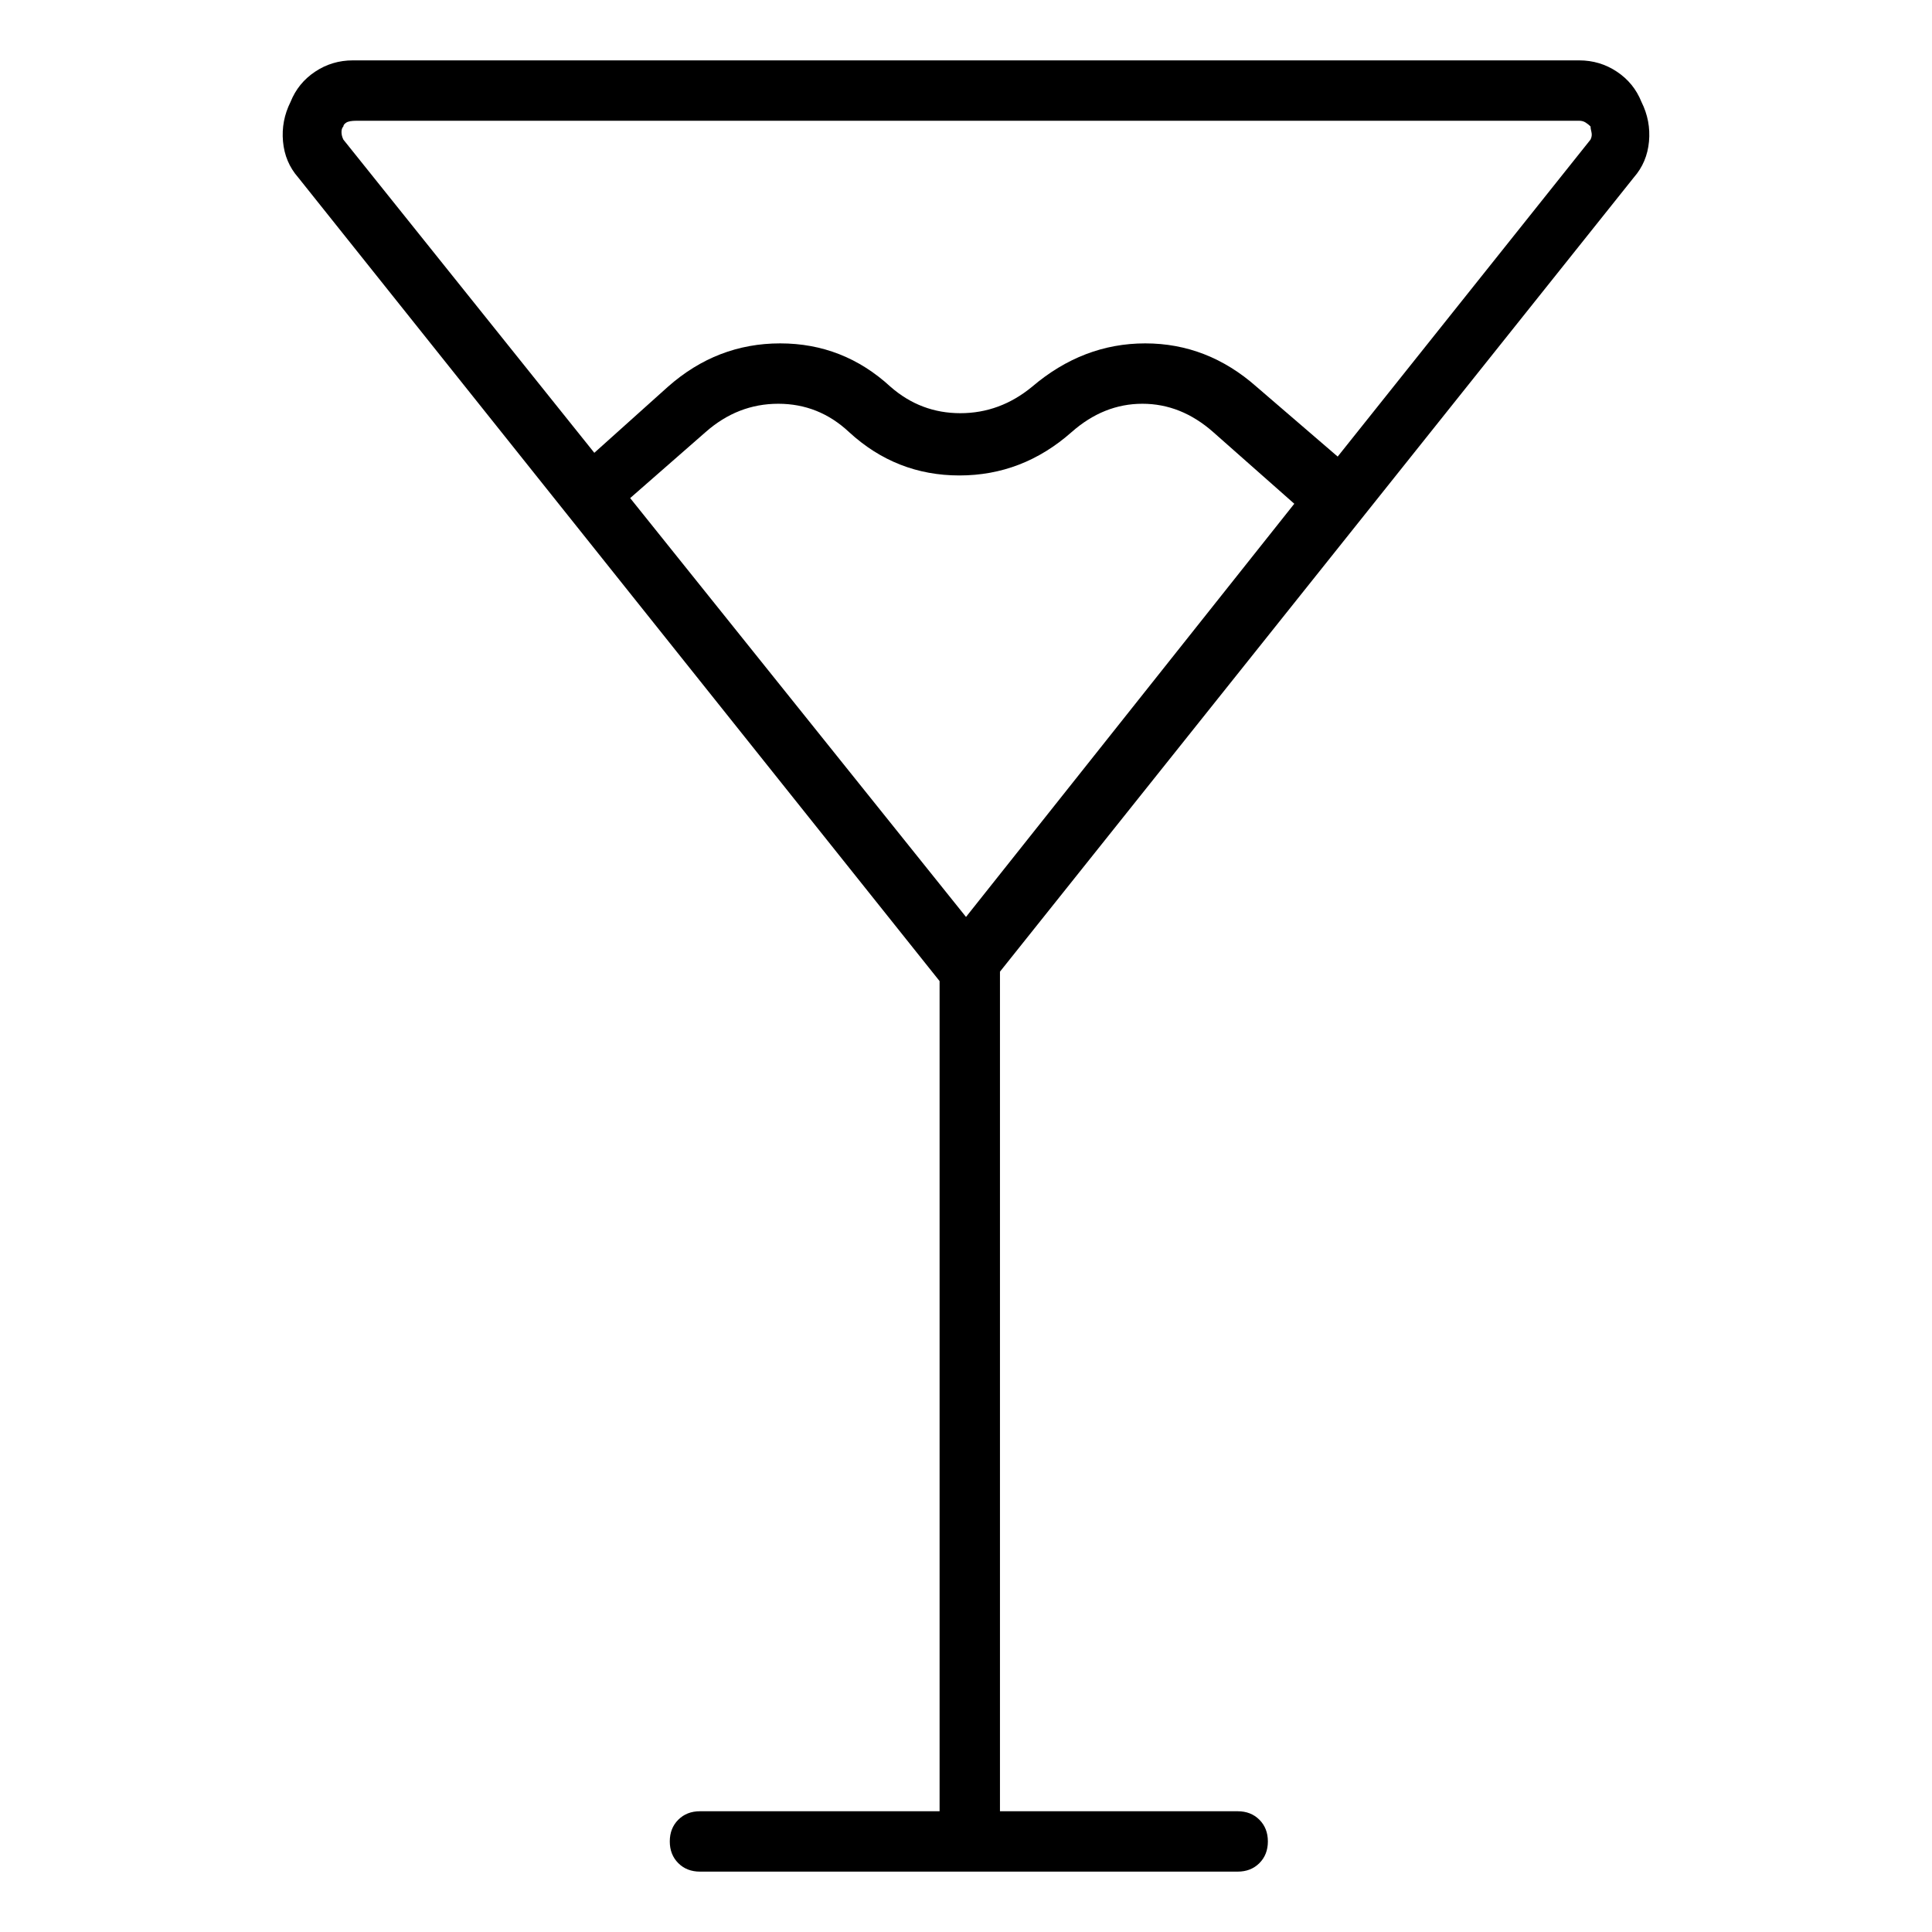 <svg viewBox="0 0 1024 1024" xmlns="http://www.w3.org/2000/svg">
  <path transform="scale(1, -1) translate(0, -960)" fill="currentColor" d="M866 866q7 8 8 19t-4 21q-4 10 -13 16t-20 6h-650q-11 0 -20 -6t-13 -16q-5 -10 -4 -21t8 -19l340 -426v-440h-127q-7 0 -11.5 -4.5t-4.5 -11.5t4.5 -11.5t11.5 -4.5h285q7 0 11.5 4.5t4.5 11.5t-4.5 11.5t-11.5 4.5h-126v445l336 421v0zM334 696l40 35q17 15 38.5 15 t37.5 -15q25 -23 58.5 -23t59.5 23q17 15 37.5 15t37.5 -15l43 -38l-174 -219l-178 222v0zM182 893q0 1 1.5 2t5.5 1h648q2 0 3.5 -1t2.5 -2q0 -1 0.5 -3t-0.5 -4l-134 -168l-43 37q-26 23 -59 23t-60 -23q-17 -14 -38 -14t-37 14q-25 23 -58.5 23t-59.5 -23l-39 -35 l-133 166q-1 2 -1 4t1 3v0z" />
</svg>